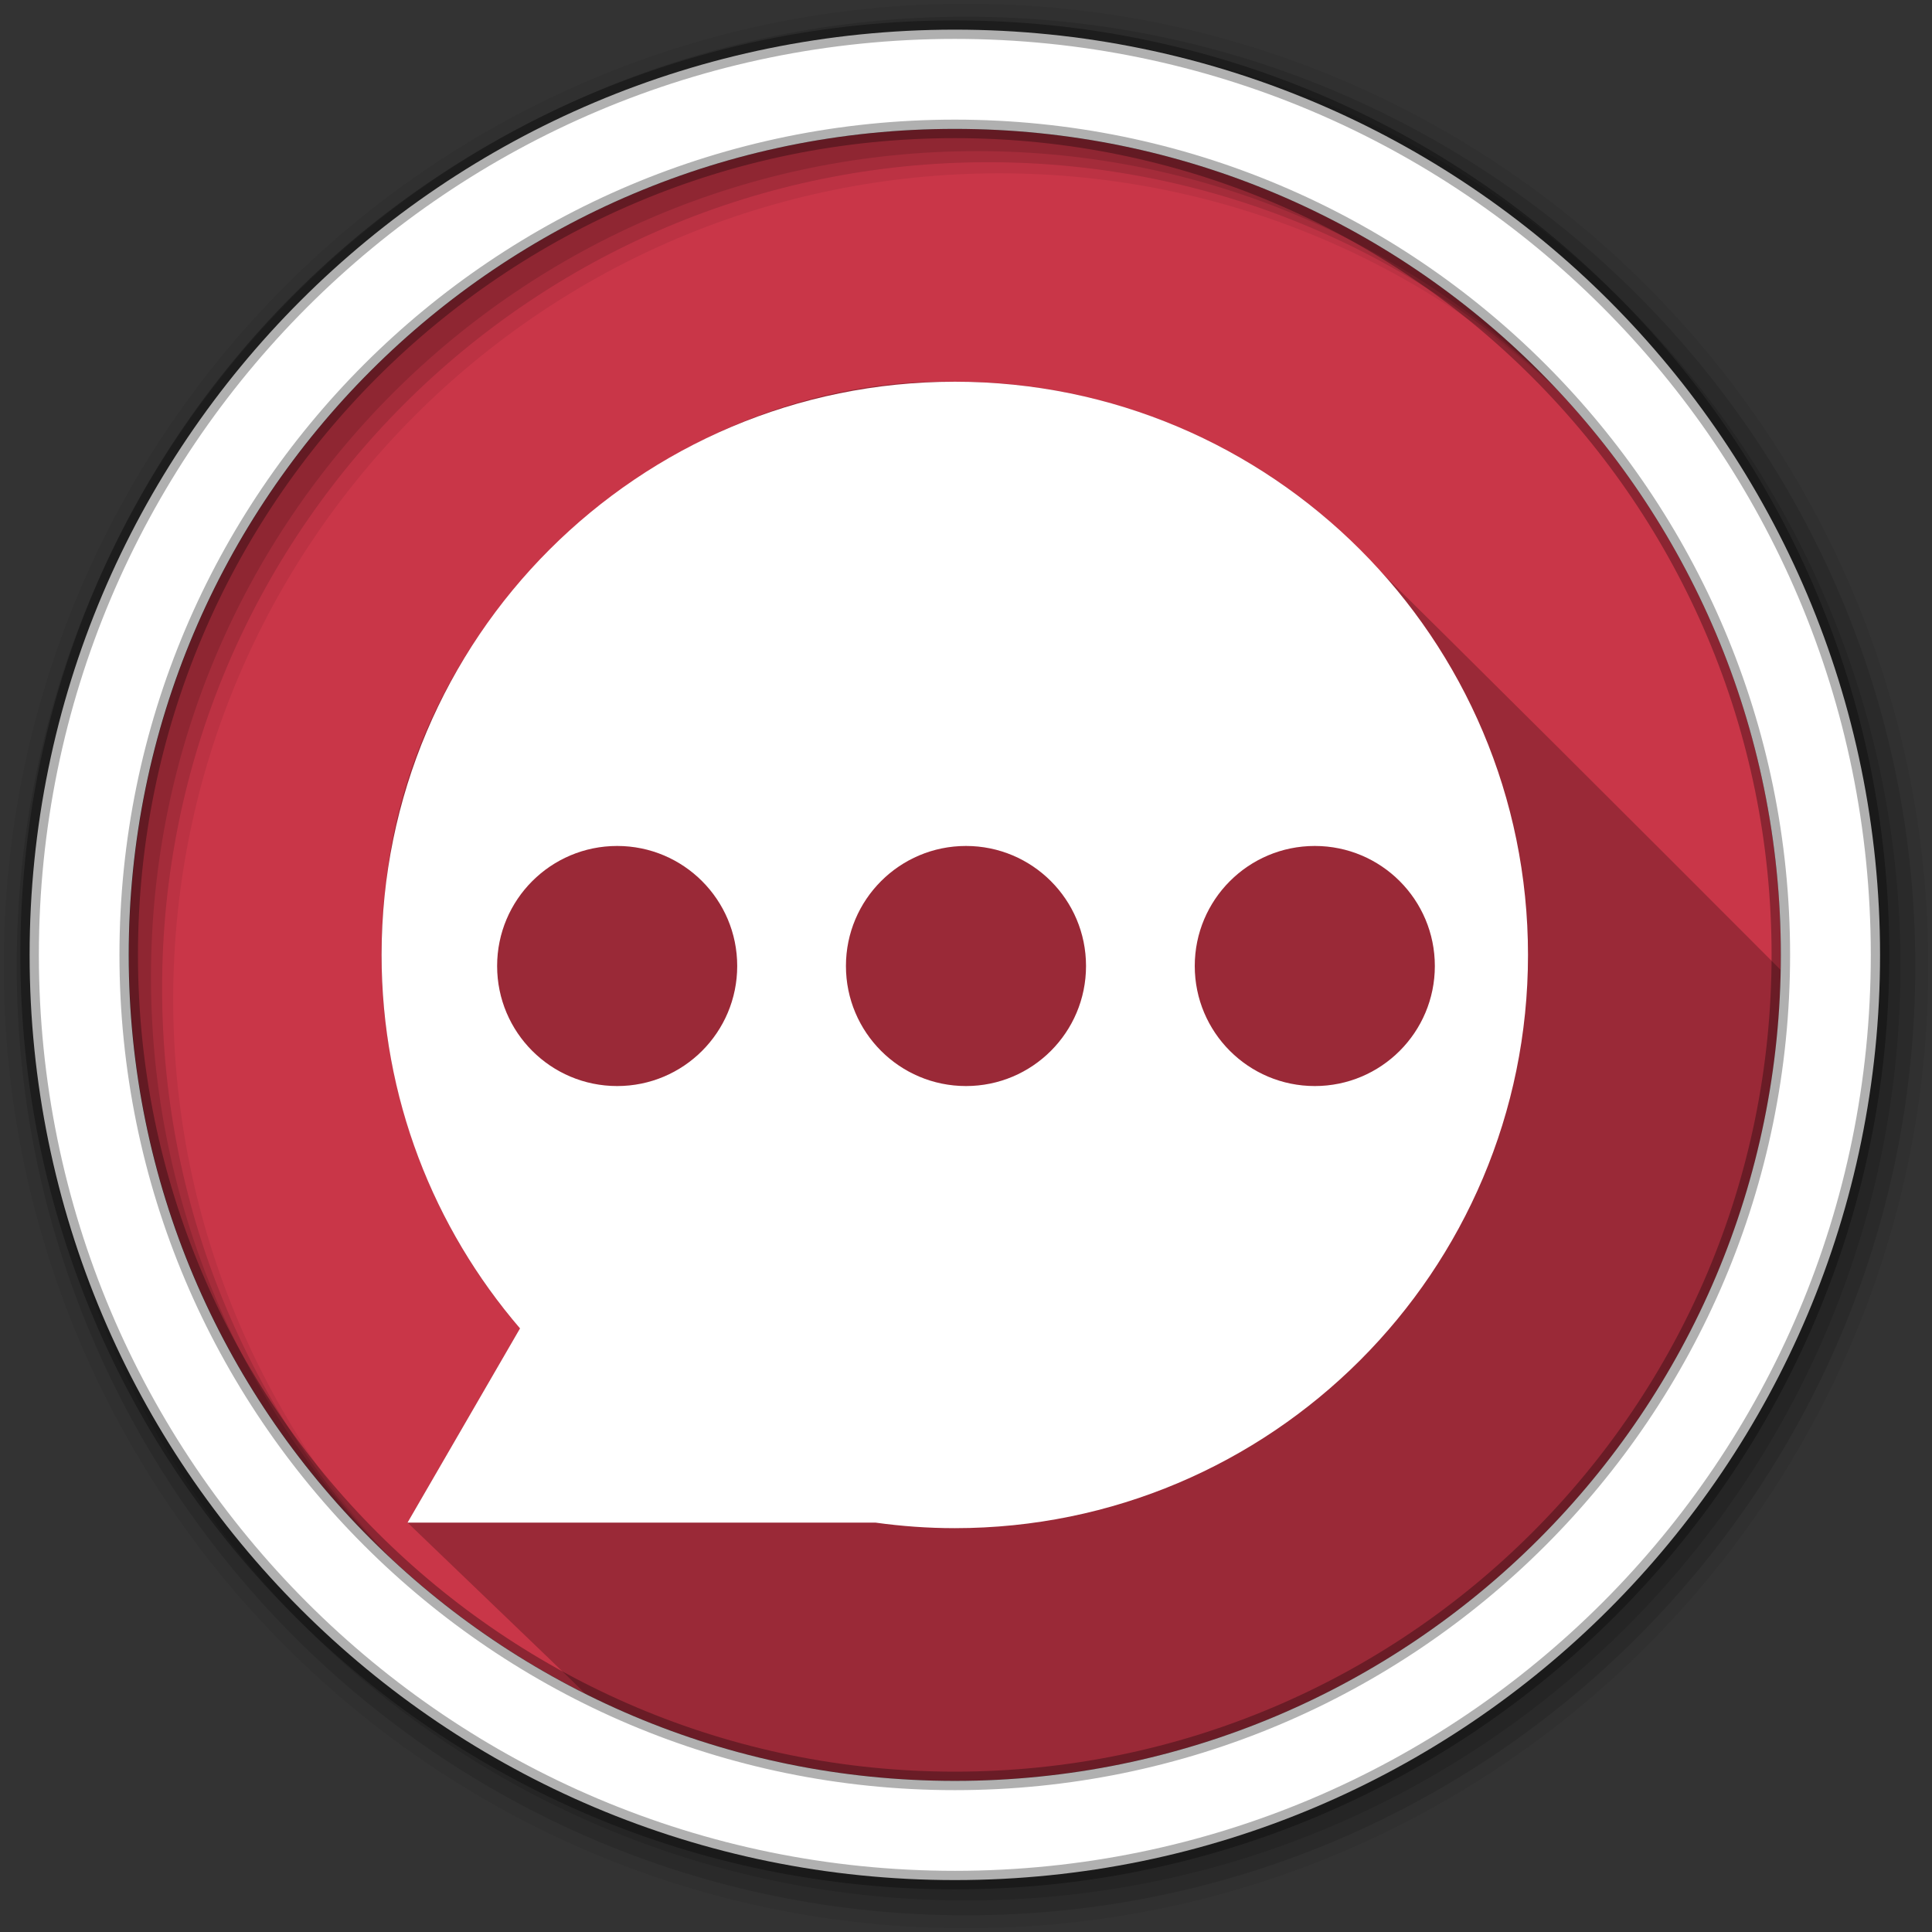 <svg height="512" viewBox="0 0 512 512" width="512" xmlns="http://www.w3.org/2000/svg">
 <rect x="0" y="0" width="512" height="512" fill="#333333" stroke="none"/>
 <g fill-rule="evenodd">
  <path d="m471.95 253.05c0 120.9-98.01 218.9-218.9 218.9-120.9 0-218.9-98.01-218.9-218.9 0-120.9 98.01-218.9 218.9-218.9 120.9 0 218.9 98.01 218.9 218.9" fill="#c93648"/>
  <path d="m249.56 101.13c-72.82.29-139.46 60.02-147.22 132.59-5.602 42.11 7.57 86.25 35.469 118.31l-29.813 51.47c39.17 37.627 42.856 41.12 47.16 45.41 29.453 14.747 62.695 23.06 97.88 23.06 119.55 0 216.73-95.86 218.88-214.91-39.683-39.761-79.42-79.46-119.47-118.84-27.26-23.789-63.22-37.22-99.41-37.06-1.159-.026-2.313-.036-3.469-.031" fill-opacity=".235"/>
  <path d="m253.03 101.16c-83.89 0-151.91 68.01-151.91 151.91 0 37.808 13.833 72.38 36.688 98.97l-29.813 51.47h124.03c6.867.95 13.872 1.469 21 1.469 83.89 0 151.91-68.01 151.91-151.91 0-83.89-68.01-151.91-151.91-151.91m-89.47 123.03c17.574 0 31.813 14.239 31.813 31.813s-14.239 31.813-31.813 31.813-31.813-14.239-31.813-31.813 14.239-31.813 31.813-31.813m92.44 0c17.574 0 31.813 14.239 31.813 31.813s-14.239 31.813-31.813 31.813-31.813-14.239-31.813-31.813 14.239-31.813 31.813-31.813m92.44 0c17.574 0 31.813 14.239 31.813 31.813s-14.239 31.813-31.813 31.813-31.813-14.239-31.813-31.813 14.239-31.813 31.813-31.813" fill="#ffffff"/>
  <path d="m256 1c-140.83 0-255 114.17-255 255s114.17 255 255 255 255-114.17 255-255-114.17-255-255-255m8.827 44.931c120.9 0 218.9 98 218.9 218.9s-98 218.9-218.9 218.9-218.93-98-218.93-218.9 98.03-218.9 218.93-218.9" fill-opacity=".067"/>
  <g fill-opacity=".129">
   <path d="m256 4.433c-138.94 0-251.57 112.63-251.57 251.57s112.63 251.57 251.57 251.57 251.57-112.63 251.57-251.57-112.63-251.57-251.57-251.57m5.885 38.556c120.9 0 218.9 98 218.9 218.9s-98 218.9-218.9 218.9-218.93-98-218.93-218.9 98.03-218.9 218.93-218.9"/>
   <path d="m256 8.356c-136.77 0-247.64 110.87-247.64 247.64s110.87 247.64 247.64 247.64 247.64-110.87 247.64-247.64-110.87-247.64-247.64-247.64m2.942 31.691c120.9 0 218.9 98 218.9 218.9s-98 218.9-218.9 218.9-218.93-98-218.93-218.9 98.03-218.9 218.93-218.9"/>
  </g>
  <path d="m253.04 7.859c-135.42 0-245.19 109.78-245.19 245.19 0 135.42 109.78 245.19 245.19 245.19 135.42 0 245.19-109.78 245.19-245.19 0-135.42-109.78-245.19-245.19-245.19zm0 26.297c120.9 0 218.9 98 218.9 218.9s-98 218.9-218.9 218.9-218.93-98-218.93-218.9 98.03-218.9 218.93-218.9z" fill="#ffffff" stroke="#000000" stroke-opacity=".31" stroke-width="4.904"/>
 </g>
</svg>
